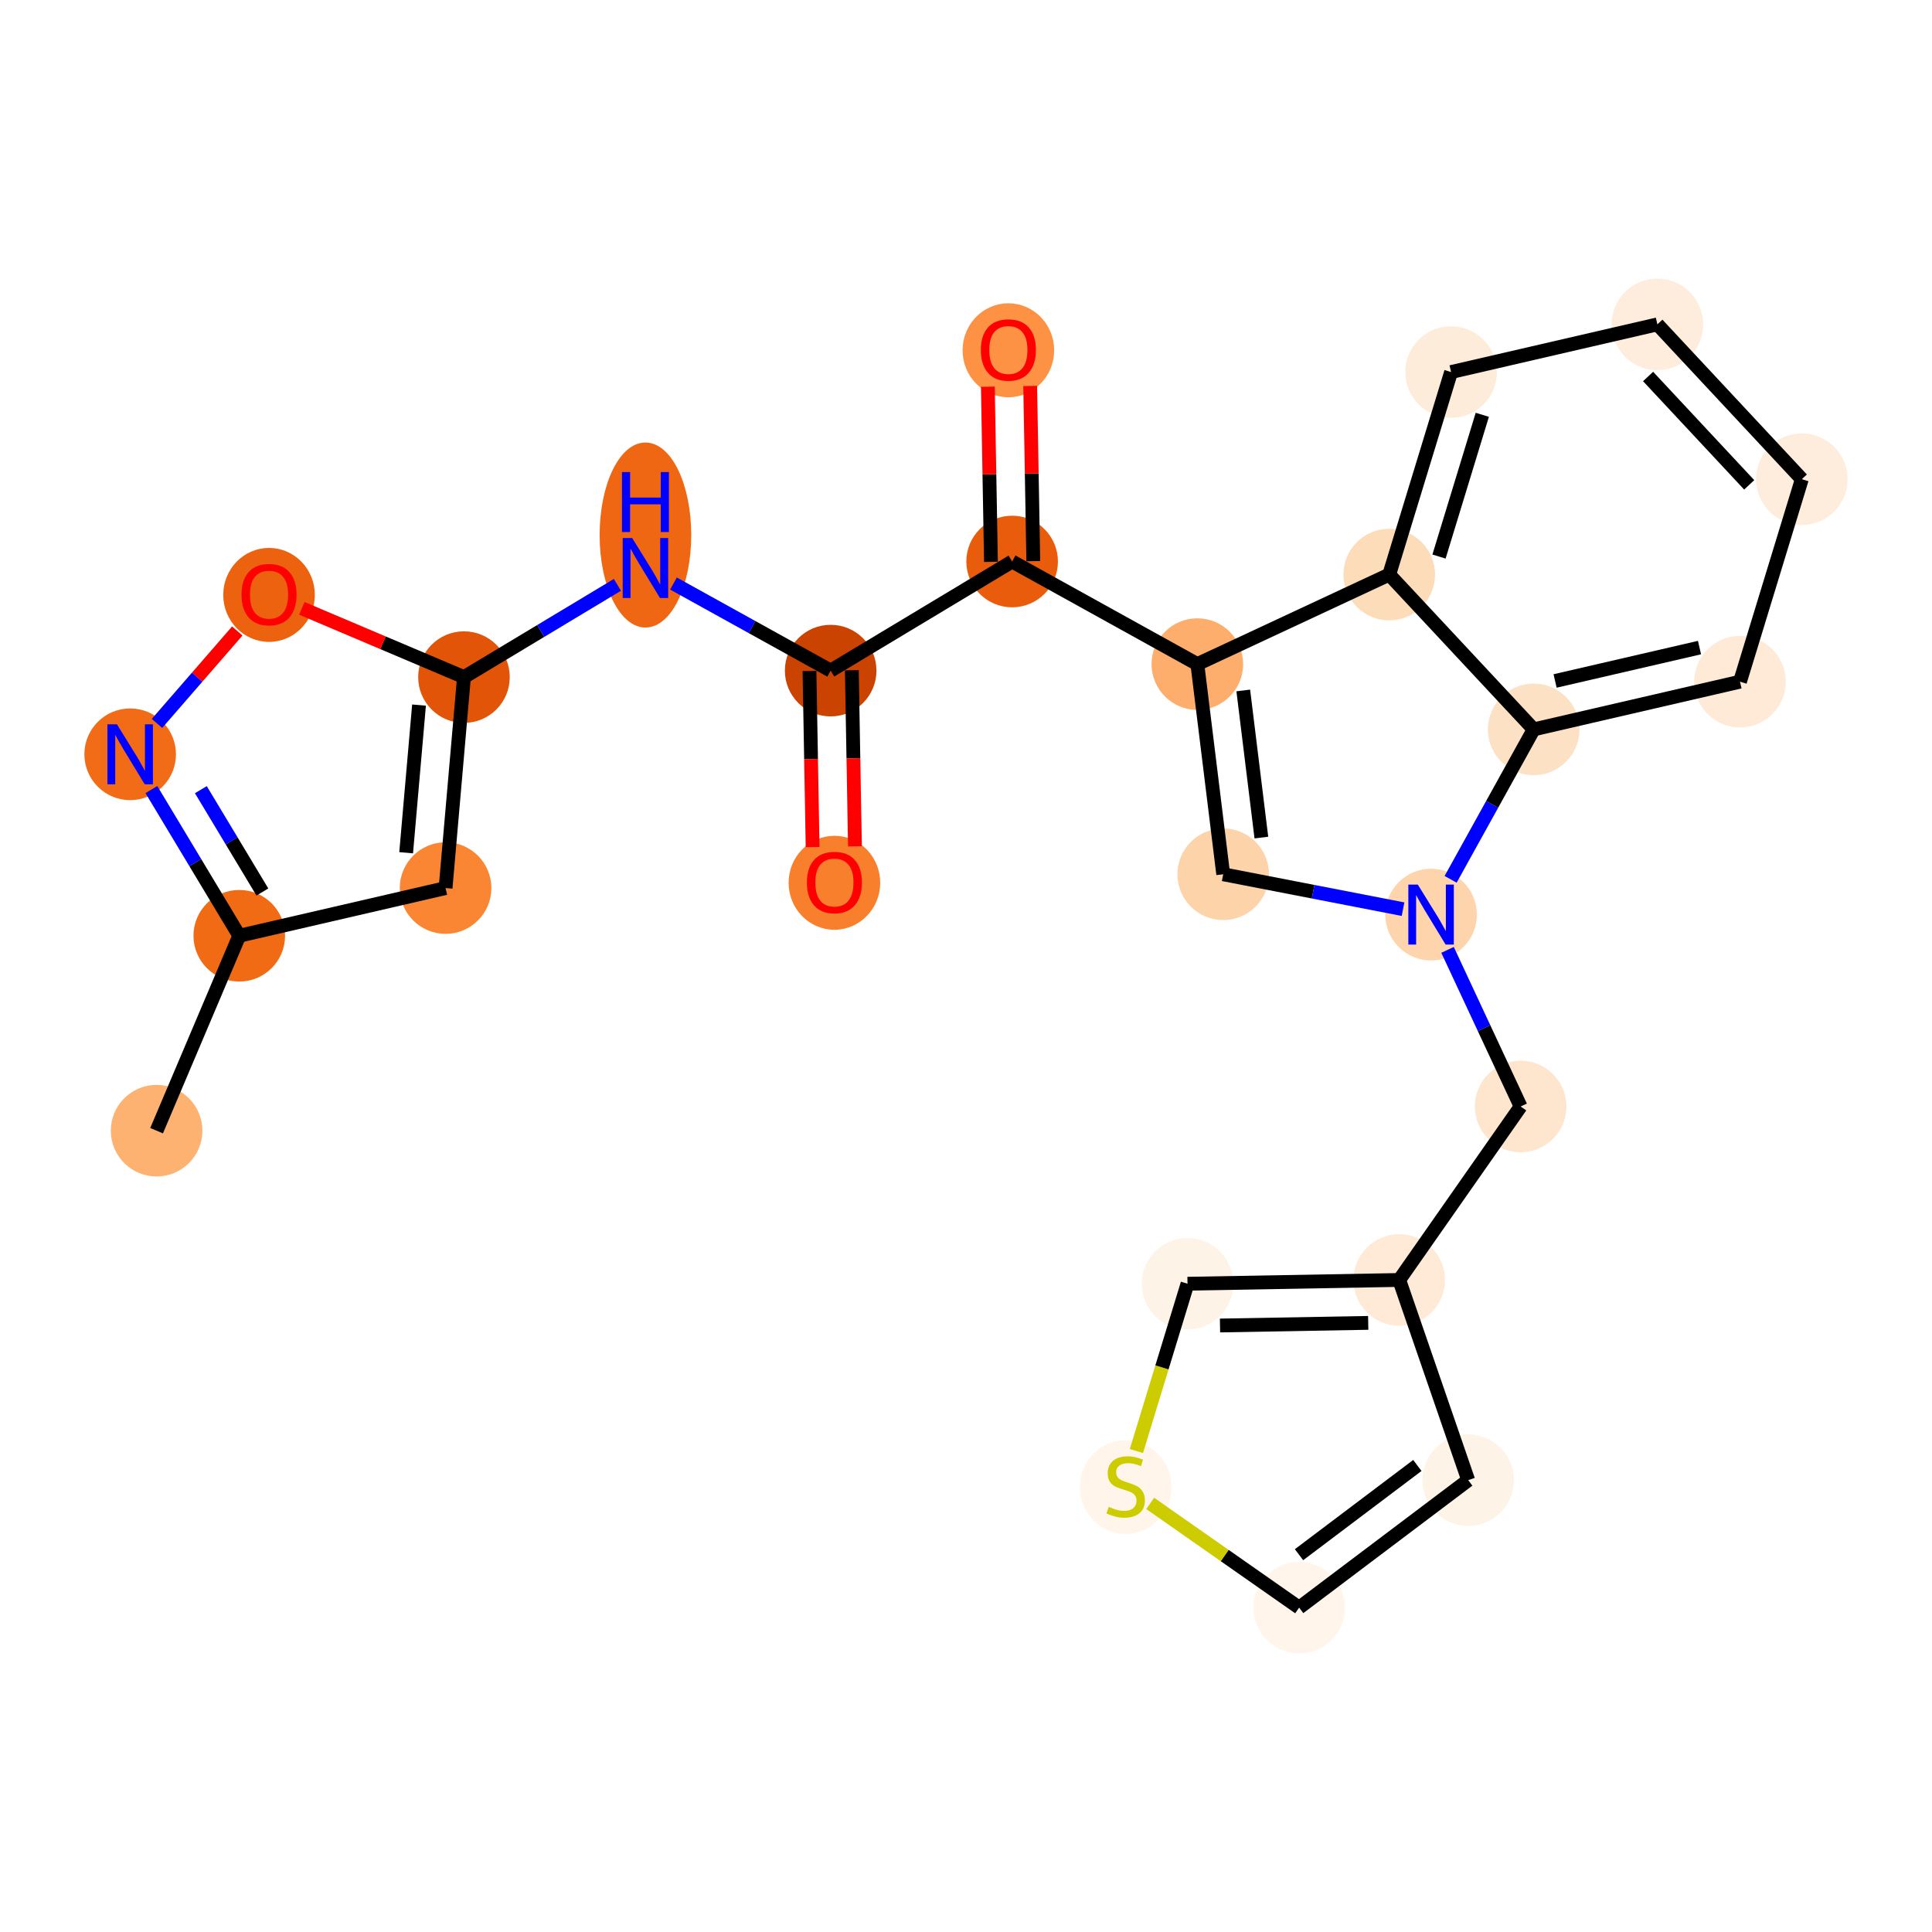 <?xml version='1.0' encoding='iso-8859-1'?>
<svg version='1.1' baseProfile='full'
              xmlns='http://www.w3.org/2000/svg'
                      xmlns:rdkit='http://www.rdkit.org/xml'
                      xmlns:xlink='http://www.w3.org/1999/xlink'
                  xml:space='preserve'
width='280px' height='280px' viewBox='0 0 280 280'>
<!-- END OF HEADER -->
<rect style='opacity:1.0;fill:#FFFFFF;stroke:none' width='280' height='280' x='0' y='0'> </rect>
<ellipse cx='22.695' cy='163.867' rx='6.137' ry='6.137'  style='fill:#FDB272;fill-rule:evenodd;stroke:#FDB272;stroke-width:1.0px;stroke-linecap:butt;stroke-linejoin:miter;stroke-opacity:1' />
<ellipse cx='34.677' cy='135.616' rx='6.137' ry='6.137'  style='fill:#F16A14;fill-rule:evenodd;stroke:#F16A14;stroke-width:1.0px;stroke-linecap:butt;stroke-linejoin:miter;stroke-opacity:1' />
<ellipse cx='64.576' cy='128.704' rx='6.137' ry='6.137'  style='fill:#FA8533;fill-rule:evenodd;stroke:#FA8533;stroke-width:1.0px;stroke-linecap:butt;stroke-linejoin:miter;stroke-opacity:1' />
<ellipse cx='67.242' cy='98.133' rx='6.137' ry='6.137'  style='fill:#E25508;fill-rule:evenodd;stroke:#E25508;stroke-width:1.0px;stroke-linecap:butt;stroke-linejoin:miter;stroke-opacity:1' />
<ellipse cx='93.542' cy='77.541' rx='6.137' ry='12.905'  style='fill:#EF6712;fill-rule:evenodd;stroke:#EF6712;stroke-width:1.0px;stroke-linecap:butt;stroke-linejoin:miter;stroke-opacity:1' />
<ellipse cx='120.386' cy='97.19' rx='6.137' ry='6.137'  style='fill:#CB4301;fill-rule:evenodd;stroke:#CB4301;stroke-width:1.0px;stroke-linecap:butt;stroke-linejoin:miter;stroke-opacity:1' />
<ellipse cx='120.93' cy='127.94' rx='6.137' ry='6.31'  style='fill:#F8802D;fill-rule:evenodd;stroke:#F8802D;stroke-width:1.0px;stroke-linecap:butt;stroke-linejoin:miter;stroke-opacity:1' />
<ellipse cx='146.685' cy='81.378' rx='6.137' ry='6.137'  style='fill:#E85C0C;fill-rule:evenodd;stroke:#E85C0C;stroke-width:1.0px;stroke-linecap:butt;stroke-linejoin:miter;stroke-opacity:1' />
<ellipse cx='146.141' cy='50.763' rx='6.137' ry='6.31'  style='fill:#FD9244;fill-rule:evenodd;stroke:#FD9244;stroke-width:1.0px;stroke-linecap:butt;stroke-linejoin:miter;stroke-opacity:1' />
<ellipse cx='173.529' cy='96.247' rx='6.137' ry='6.137'  style='fill:#FDAE6C;fill-rule:evenodd;stroke:#FDAE6C;stroke-width:1.0px;stroke-linecap:butt;stroke-linejoin:miter;stroke-opacity:1' />
<ellipse cx='177.278' cy='126.705' rx='6.137' ry='6.137'  style='fill:#FDD3A9;fill-rule:evenodd;stroke:#FDD3A9;stroke-width:1.0px;stroke-linecap:butt;stroke-linejoin:miter;stroke-opacity:1' />
<ellipse cx='207.403' cy='132.552' rx='6.137' ry='6.145'  style='fill:#FDD4AB;fill-rule:evenodd;stroke:#FDD4AB;stroke-width:1.0px;stroke-linecap:butt;stroke-linejoin:miter;stroke-opacity:1' />
<ellipse cx='220.38' cy='160.36' rx='6.137' ry='6.137'  style='fill:#FEE6CE;fill-rule:evenodd;stroke:#FEE6CE;stroke-width:1.0px;stroke-linecap:butt;stroke-linejoin:miter;stroke-opacity:1' />
<ellipse cx='202.786' cy='185.503' rx='6.137' ry='6.137'  style='fill:#FEEAD6;fill-rule:evenodd;stroke:#FEEAD6;stroke-width:1.0px;stroke-linecap:butt;stroke-linejoin:miter;stroke-opacity:1' />
<ellipse cx='212.785' cy='214.515' rx='6.137' ry='6.137'  style='fill:#FEF3E7;fill-rule:evenodd;stroke:#FEF3E7;stroke-width:1.0px;stroke-linecap:butt;stroke-linejoin:miter;stroke-opacity:1' />
<ellipse cx='188.282' cy='232.99' rx='6.137' ry='6.137'  style='fill:#FFF5EB;fill-rule:evenodd;stroke:#FFF5EB;stroke-width:1.0px;stroke-linecap:butt;stroke-linejoin:miter;stroke-opacity:1' />
<ellipse cx='163.14' cy='215.513' rx='6.137' ry='6.293'  style='fill:#FFF5EB;fill-rule:evenodd;stroke:#FFF5EB;stroke-width:1.0px;stroke-linecap:butt;stroke-linejoin:miter;stroke-opacity:1' />
<ellipse cx='172.103' cy='186.047' rx='6.137' ry='6.137'  style='fill:#FEF3E7;fill-rule:evenodd;stroke:#FEF3E7;stroke-width:1.0px;stroke-linecap:butt;stroke-linejoin:miter;stroke-opacity:1' />
<ellipse cx='222.273' cy='105.708' rx='6.137' ry='6.137'  style='fill:#FDE1C4;fill-rule:evenodd;stroke:#FDE1C4;stroke-width:1.0px;stroke-linecap:butt;stroke-linejoin:miter;stroke-opacity:1' />
<ellipse cx='252.172' cy='98.796' rx='6.137' ry='6.137'  style='fill:#FEEAD6;fill-rule:evenodd;stroke:#FEEAD6;stroke-width:1.0px;stroke-linecap:butt;stroke-linejoin:miter;stroke-opacity:1' />
<ellipse cx='261.135' cy='69.447' rx='6.137' ry='6.137'  style='fill:#FEEDDD;fill-rule:evenodd;stroke:#FEEDDD;stroke-width:1.0px;stroke-linecap:butt;stroke-linejoin:miter;stroke-opacity:1' />
<ellipse cx='240.2' cy='47.01' rx='6.137' ry='6.137'  style='fill:#FEEDDD;fill-rule:evenodd;stroke:#FEEDDD;stroke-width:1.0px;stroke-linecap:butt;stroke-linejoin:miter;stroke-opacity:1' />
<ellipse cx='210.301' cy='53.921' rx='6.137' ry='6.137'  style='fill:#FEECDA;fill-rule:evenodd;stroke:#FEECDA;stroke-width:1.0px;stroke-linecap:butt;stroke-linejoin:miter;stroke-opacity:1' />
<ellipse cx='201.338' cy='83.27' rx='6.137' ry='6.137'  style='fill:#FDDCBA;fill-rule:evenodd;stroke:#FDDCBA;stroke-width:1.0px;stroke-linecap:butt;stroke-linejoin:miter;stroke-opacity:1' />
<ellipse cx='38.991' cy='86.218' rx='6.137' ry='6.31'  style='fill:#EC620F;fill-rule:evenodd;stroke:#EC620F;stroke-width:1.0px;stroke-linecap:butt;stroke-linejoin:miter;stroke-opacity:1' />
<ellipse cx='18.865' cy='109.317' rx='6.137' ry='6.145'  style='fill:#F26C17;fill-rule:evenodd;stroke:#F26C17;stroke-width:1.0px;stroke-linecap:butt;stroke-linejoin:miter;stroke-opacity:1' />
<path class='bond-0 atom-0 atom-1' d='M 22.695,163.867 L 34.677,135.616' style='fill:none;fill-rule:evenodd;stroke:#000000;stroke-width:2.0px;stroke-linecap:butt;stroke-linejoin:miter;stroke-opacity:1' />
<path class='bond-1 atom-1 atom-2' d='M 34.677,135.616 L 64.576,128.704' style='fill:none;fill-rule:evenodd;stroke:#000000;stroke-width:2.0px;stroke-linecap:butt;stroke-linejoin:miter;stroke-opacity:1' />
<path class='bond-25 atom-25 atom-1' d='M 21.939,114.429 L 28.308,125.023' style='fill:none;fill-rule:evenodd;stroke:#0000FF;stroke-width:2.0px;stroke-linecap:butt;stroke-linejoin:miter;stroke-opacity:1' />
<path class='bond-25 atom-25 atom-1' d='M 28.308,125.023 L 34.677,135.616' style='fill:none;fill-rule:evenodd;stroke:#000000;stroke-width:2.0px;stroke-linecap:butt;stroke-linejoin:miter;stroke-opacity:1' />
<path class='bond-25 atom-25 atom-1' d='M 29.109,114.445 L 33.568,121.86' style='fill:none;fill-rule:evenodd;stroke:#0000FF;stroke-width:2.0px;stroke-linecap:butt;stroke-linejoin:miter;stroke-opacity:1' />
<path class='bond-25 atom-25 atom-1' d='M 33.568,121.86 L 38.026,129.276' style='fill:none;fill-rule:evenodd;stroke:#000000;stroke-width:2.0px;stroke-linecap:butt;stroke-linejoin:miter;stroke-opacity:1' />
<path class='bond-2 atom-2 atom-3' d='M 64.576,128.704 L 67.242,98.133' style='fill:none;fill-rule:evenodd;stroke:#000000;stroke-width:2.0px;stroke-linecap:butt;stroke-linejoin:miter;stroke-opacity:1' />
<path class='bond-2 atom-2 atom-3' d='M 58.862,123.586 L 60.728,102.186' style='fill:none;fill-rule:evenodd;stroke:#000000;stroke-width:2.0px;stroke-linecap:butt;stroke-linejoin:miter;stroke-opacity:1' />
<path class='bond-3 atom-3 atom-4' d='M 67.242,98.133 L 78.36,91.448' style='fill:none;fill-rule:evenodd;stroke:#000000;stroke-width:2.0px;stroke-linecap:butt;stroke-linejoin:miter;stroke-opacity:1' />
<path class='bond-3 atom-3 atom-4' d='M 78.36,91.448 L 89.479,84.763' style='fill:none;fill-rule:evenodd;stroke:#0000FF;stroke-width:2.0px;stroke-linecap:butt;stroke-linejoin:miter;stroke-opacity:1' />
<path class='bond-23 atom-3 atom-24' d='M 67.242,98.133 L 55.495,93.151' style='fill:none;fill-rule:evenodd;stroke:#000000;stroke-width:2.0px;stroke-linecap:butt;stroke-linejoin:miter;stroke-opacity:1' />
<path class='bond-23 atom-3 atom-24' d='M 55.495,93.151 L 43.747,88.168' style='fill:none;fill-rule:evenodd;stroke:#FF0000;stroke-width:2.0px;stroke-linecap:butt;stroke-linejoin:miter;stroke-opacity:1' />
<path class='bond-4 atom-4 atom-5' d='M 97.605,84.571 L 108.995,90.881' style='fill:none;fill-rule:evenodd;stroke:#0000FF;stroke-width:2.0px;stroke-linecap:butt;stroke-linejoin:miter;stroke-opacity:1' />
<path class='bond-4 atom-4 atom-5' d='M 108.995,90.881 L 120.386,97.19' style='fill:none;fill-rule:evenodd;stroke:#000000;stroke-width:2.0px;stroke-linecap:butt;stroke-linejoin:miter;stroke-opacity:1' />
<path class='bond-5 atom-5 atom-6' d='M 117.317,97.245 L 117.544,110.005' style='fill:none;fill-rule:evenodd;stroke:#000000;stroke-width:2.0px;stroke-linecap:butt;stroke-linejoin:miter;stroke-opacity:1' />
<path class='bond-5 atom-5 atom-6' d='M 117.544,110.005 L 117.77,122.766' style='fill:none;fill-rule:evenodd;stroke:#FF0000;stroke-width:2.0px;stroke-linecap:butt;stroke-linejoin:miter;stroke-opacity:1' />
<path class='bond-5 atom-5 atom-6' d='M 123.454,97.136 L 123.68,109.896' style='fill:none;fill-rule:evenodd;stroke:#000000;stroke-width:2.0px;stroke-linecap:butt;stroke-linejoin:miter;stroke-opacity:1' />
<path class='bond-5 atom-5 atom-6' d='M 123.68,109.896 L 123.907,122.657' style='fill:none;fill-rule:evenodd;stroke:#FF0000;stroke-width:2.0px;stroke-linecap:butt;stroke-linejoin:miter;stroke-opacity:1' />
<path class='bond-6 atom-5 atom-7' d='M 120.386,97.19 L 146.685,81.378' style='fill:none;fill-rule:evenodd;stroke:#000000;stroke-width:2.0px;stroke-linecap:butt;stroke-linejoin:miter;stroke-opacity:1' />
<path class='bond-7 atom-7 atom-8' d='M 149.753,81.323 L 149.528,68.63' style='fill:none;fill-rule:evenodd;stroke:#000000;stroke-width:2.0px;stroke-linecap:butt;stroke-linejoin:miter;stroke-opacity:1' />
<path class='bond-7 atom-7 atom-8' d='M 149.528,68.63 L 149.303,55.937' style='fill:none;fill-rule:evenodd;stroke:#FF0000;stroke-width:2.0px;stroke-linecap:butt;stroke-linejoin:miter;stroke-opacity:1' />
<path class='bond-7 atom-7 atom-8' d='M 143.617,81.432 L 143.392,68.739' style='fill:none;fill-rule:evenodd;stroke:#000000;stroke-width:2.0px;stroke-linecap:butt;stroke-linejoin:miter;stroke-opacity:1' />
<path class='bond-7 atom-7 atom-8' d='M 143.392,68.739 L 143.167,56.046' style='fill:none;fill-rule:evenodd;stroke:#FF0000;stroke-width:2.0px;stroke-linecap:butt;stroke-linejoin:miter;stroke-opacity:1' />
<path class='bond-8 atom-7 atom-9' d='M 146.685,81.378 L 173.529,96.247' style='fill:none;fill-rule:evenodd;stroke:#000000;stroke-width:2.0px;stroke-linecap:butt;stroke-linejoin:miter;stroke-opacity:1' />
<path class='bond-9 atom-9 atom-10' d='M 173.529,96.247 L 177.278,126.705' style='fill:none;fill-rule:evenodd;stroke:#000000;stroke-width:2.0px;stroke-linecap:butt;stroke-linejoin:miter;stroke-opacity:1' />
<path class='bond-9 atom-9 atom-10' d='M 180.183,100.066 L 182.807,121.387' style='fill:none;fill-rule:evenodd;stroke:#000000;stroke-width:2.0px;stroke-linecap:butt;stroke-linejoin:miter;stroke-opacity:1' />
<path class='bond-26 atom-23 atom-9' d='M 201.338,83.27 L 173.529,96.247' style='fill:none;fill-rule:evenodd;stroke:#000000;stroke-width:2.0px;stroke-linecap:butt;stroke-linejoin:miter;stroke-opacity:1' />
<path class='bond-10 atom-10 atom-11' d='M 177.278,126.705 L 190.309,129.234' style='fill:none;fill-rule:evenodd;stroke:#000000;stroke-width:2.0px;stroke-linecap:butt;stroke-linejoin:miter;stroke-opacity:1' />
<path class='bond-10 atom-10 atom-11' d='M 190.309,129.234 L 203.34,131.763' style='fill:none;fill-rule:evenodd;stroke:#0000FF;stroke-width:2.0px;stroke-linecap:butt;stroke-linejoin:miter;stroke-opacity:1' />
<path class='bond-11 atom-11 atom-12' d='M 209.789,137.664 L 215.084,149.012' style='fill:none;fill-rule:evenodd;stroke:#0000FF;stroke-width:2.0px;stroke-linecap:butt;stroke-linejoin:miter;stroke-opacity:1' />
<path class='bond-11 atom-11 atom-12' d='M 215.084,149.012 L 220.38,160.36' style='fill:none;fill-rule:evenodd;stroke:#000000;stroke-width:2.0px;stroke-linecap:butt;stroke-linejoin:miter;stroke-opacity:1' />
<path class='bond-17 atom-11 atom-18' d='M 210.235,127.439 L 216.254,116.573' style='fill:none;fill-rule:evenodd;stroke:#0000FF;stroke-width:2.0px;stroke-linecap:butt;stroke-linejoin:miter;stroke-opacity:1' />
<path class='bond-17 atom-11 atom-18' d='M 216.254,116.573 L 222.273,105.708' style='fill:none;fill-rule:evenodd;stroke:#000000;stroke-width:2.0px;stroke-linecap:butt;stroke-linejoin:miter;stroke-opacity:1' />
<path class='bond-12 atom-12 atom-13' d='M 220.38,160.36 L 202.786,185.503' style='fill:none;fill-rule:evenodd;stroke:#000000;stroke-width:2.0px;stroke-linecap:butt;stroke-linejoin:miter;stroke-opacity:1' />
<path class='bond-13 atom-13 atom-14' d='M 202.786,185.503 L 212.785,214.515' style='fill:none;fill-rule:evenodd;stroke:#000000;stroke-width:2.0px;stroke-linecap:butt;stroke-linejoin:miter;stroke-opacity:1' />
<path class='bond-27 atom-17 atom-13' d='M 172.103,186.047 L 202.786,185.503' style='fill:none;fill-rule:evenodd;stroke:#000000;stroke-width:2.0px;stroke-linecap:butt;stroke-linejoin:miter;stroke-opacity:1' />
<path class='bond-27 atom-17 atom-13' d='M 176.814,192.102 L 198.292,191.721' style='fill:none;fill-rule:evenodd;stroke:#000000;stroke-width:2.0px;stroke-linecap:butt;stroke-linejoin:miter;stroke-opacity:1' />
<path class='bond-14 atom-14 atom-15' d='M 212.785,214.515 L 188.282,232.99' style='fill:none;fill-rule:evenodd;stroke:#000000;stroke-width:2.0px;stroke-linecap:butt;stroke-linejoin:miter;stroke-opacity:1' />
<path class='bond-14 atom-14 atom-15' d='M 205.414,212.386 L 188.263,225.319' style='fill:none;fill-rule:evenodd;stroke:#000000;stroke-width:2.0px;stroke-linecap:butt;stroke-linejoin:miter;stroke-opacity:1' />
<path class='bond-15 atom-15 atom-16' d='M 188.282,232.99 L 177.488,225.437' style='fill:none;fill-rule:evenodd;stroke:#000000;stroke-width:2.0px;stroke-linecap:butt;stroke-linejoin:miter;stroke-opacity:1' />
<path class='bond-15 atom-15 atom-16' d='M 177.488,225.437 L 166.693,217.883' style='fill:none;fill-rule:evenodd;stroke:#CCCC00;stroke-width:2.0px;stroke-linecap:butt;stroke-linejoin:miter;stroke-opacity:1' />
<path class='bond-16 atom-16 atom-17' d='M 164.697,210.296 L 168.4,198.171' style='fill:none;fill-rule:evenodd;stroke:#CCCC00;stroke-width:2.0px;stroke-linecap:butt;stroke-linejoin:miter;stroke-opacity:1' />
<path class='bond-16 atom-16 atom-17' d='M 168.4,198.171 L 172.103,186.047' style='fill:none;fill-rule:evenodd;stroke:#000000;stroke-width:2.0px;stroke-linecap:butt;stroke-linejoin:miter;stroke-opacity:1' />
<path class='bond-18 atom-18 atom-19' d='M 222.273,105.708 L 252.172,98.796' style='fill:none;fill-rule:evenodd;stroke:#000000;stroke-width:2.0px;stroke-linecap:butt;stroke-linejoin:miter;stroke-opacity:1' />
<path class='bond-18 atom-18 atom-19' d='M 225.375,98.691 L 246.304,93.853' style='fill:none;fill-rule:evenodd;stroke:#000000;stroke-width:2.0px;stroke-linecap:butt;stroke-linejoin:miter;stroke-opacity:1' />
<path class='bond-28 atom-23 atom-18' d='M 201.338,83.27 L 222.273,105.708' style='fill:none;fill-rule:evenodd;stroke:#000000;stroke-width:2.0px;stroke-linecap:butt;stroke-linejoin:miter;stroke-opacity:1' />
<path class='bond-19 atom-19 atom-20' d='M 252.172,98.796 L 261.135,69.447' style='fill:none;fill-rule:evenodd;stroke:#000000;stroke-width:2.0px;stroke-linecap:butt;stroke-linejoin:miter;stroke-opacity:1' />
<path class='bond-20 atom-20 atom-21' d='M 261.135,69.447 L 240.2,47.01' style='fill:none;fill-rule:evenodd;stroke:#000000;stroke-width:2.0px;stroke-linecap:butt;stroke-linejoin:miter;stroke-opacity:1' />
<path class='bond-20 atom-20 atom-21' d='M 253.508,70.268 L 238.853,54.562' style='fill:none;fill-rule:evenodd;stroke:#000000;stroke-width:2.0px;stroke-linecap:butt;stroke-linejoin:miter;stroke-opacity:1' />
<path class='bond-21 atom-21 atom-22' d='M 240.2,47.01 L 210.301,53.921' style='fill:none;fill-rule:evenodd;stroke:#000000;stroke-width:2.0px;stroke-linecap:butt;stroke-linejoin:miter;stroke-opacity:1' />
<path class='bond-22 atom-22 atom-23' d='M 210.301,53.921 L 201.338,83.27' style='fill:none;fill-rule:evenodd;stroke:#000000;stroke-width:2.0px;stroke-linecap:butt;stroke-linejoin:miter;stroke-opacity:1' />
<path class='bond-22 atom-22 atom-23' d='M 214.827,60.117 L 208.552,80.661' style='fill:none;fill-rule:evenodd;stroke:#000000;stroke-width:2.0px;stroke-linecap:butt;stroke-linejoin:miter;stroke-opacity:1' />
<path class='bond-24 atom-24 atom-25' d='M 34.389,91.447 L 28.571,98.145' style='fill:none;fill-rule:evenodd;stroke:#FF0000;stroke-width:2.0px;stroke-linecap:butt;stroke-linejoin:miter;stroke-opacity:1' />
<path class='bond-24 atom-24 atom-25' d='M 28.571,98.145 L 22.752,104.842' style='fill:none;fill-rule:evenodd;stroke:#0000FF;stroke-width:2.0px;stroke-linecap:butt;stroke-linejoin:miter;stroke-opacity:1' />
<path  class='atom-4' d='M 91.621 77.975
L 94.468 82.578
Q 94.751 83.032, 95.205 83.855
Q 95.659 84.677, 95.684 84.726
L 95.684 77.975
L 96.838 77.975
L 96.838 86.666
L 95.647 86.666
L 92.59 81.633
Q 92.234 81.044, 91.854 80.369
Q 91.486 79.694, 91.375 79.485
L 91.375 86.666
L 90.246 86.666
L 90.246 77.975
L 91.621 77.975
' fill='#0000FF'/>
<path  class='atom-4' d='M 90.141 68.415
L 91.32 68.415
L 91.32 72.11
L 95.763 72.11
L 95.763 68.415
L 96.942 68.415
L 96.942 77.106
L 95.763 77.106
L 95.763 73.092
L 91.32 73.092
L 91.32 77.106
L 90.141 77.106
L 90.141 68.415
' fill='#0000FF'/>
<path  class='atom-6' d='M 116.941 127.897
Q 116.941 125.811, 117.972 124.644
Q 119.003 123.478, 120.93 123.478
Q 122.857 123.478, 123.888 124.644
Q 124.919 125.811, 124.919 127.897
Q 124.919 130.009, 123.876 131.212
Q 122.833 132.402, 120.93 132.402
Q 119.015 132.402, 117.972 131.212
Q 116.941 130.021, 116.941 127.897
M 120.93 131.42
Q 122.256 131.42, 122.968 130.536
Q 123.692 129.64, 123.692 127.897
Q 123.692 126.191, 122.968 125.332
Q 122.256 124.46, 120.93 124.46
Q 119.604 124.46, 118.88 125.32
Q 118.168 126.179, 118.168 127.897
Q 118.168 129.653, 118.88 130.536
Q 119.604 131.42, 120.93 131.42
' fill='#FF0000'/>
<path  class='atom-8' d='M 142.152 50.72
Q 142.152 48.633, 143.183 47.467
Q 144.214 46.301, 146.141 46.301
Q 148.068 46.301, 149.099 47.467
Q 150.13 48.633, 150.13 50.72
Q 150.13 52.831, 149.087 54.034
Q 148.043 55.225, 146.141 55.225
Q 144.226 55.225, 143.183 54.034
Q 142.152 52.843, 142.152 50.72
M 146.141 54.243
Q 147.467 54.243, 148.179 53.359
Q 148.903 52.463, 148.903 50.72
Q 148.903 49.013, 148.179 48.154
Q 147.467 47.283, 146.141 47.283
Q 144.815 47.283, 144.091 48.142
Q 143.379 49.001, 143.379 50.72
Q 143.379 52.475, 144.091 53.359
Q 144.815 54.243, 146.141 54.243
' fill='#FF0000'/>
<path  class='atom-11' d='M 205.482 128.206
L 208.33 132.809
Q 208.612 133.264, 209.066 134.086
Q 209.52 134.908, 209.545 134.958
L 209.545 128.206
L 210.699 128.206
L 210.699 136.897
L 209.508 136.897
L 206.452 131.864
Q 206.096 131.275, 205.715 130.6
Q 205.347 129.925, 205.236 129.716
L 205.236 136.897
L 204.107 136.897
L 204.107 128.206
L 205.482 128.206
' fill='#0000FF'/>
<path  class='atom-16' d='M 160.685 218.379
Q 160.783 218.416, 161.188 218.588
Q 161.593 218.759, 162.035 218.87
Q 162.489 218.968, 162.931 218.968
Q 163.753 218.968, 164.232 218.575
Q 164.711 218.17, 164.711 217.47
Q 164.711 216.992, 164.465 216.697
Q 164.232 216.403, 163.864 216.243
Q 163.496 216.083, 162.882 215.899
Q 162.108 215.666, 161.642 215.445
Q 161.188 215.224, 160.856 214.758
Q 160.537 214.291, 160.537 213.506
Q 160.537 212.413, 161.274 211.738
Q 162.023 211.063, 163.496 211.063
Q 164.502 211.063, 165.644 211.542
L 165.361 212.487
Q 164.318 212.057, 163.532 212.057
Q 162.685 212.057, 162.219 212.413
Q 161.752 212.757, 161.765 213.358
Q 161.765 213.825, 161.998 214.107
Q 162.243 214.389, 162.587 214.549
Q 162.943 214.709, 163.532 214.893
Q 164.318 215.138, 164.784 215.384
Q 165.251 215.629, 165.582 216.133
Q 165.926 216.624, 165.926 217.47
Q 165.926 218.673, 165.116 219.324
Q 164.318 219.962, 162.98 219.962
Q 162.207 219.962, 161.617 219.79
Q 161.041 219.631, 160.353 219.349
L 160.685 218.379
' fill='#CCCC00'/>
<path  class='atom-24' d='M 35.001 86.175
Q 35.001 84.089, 36.032 82.922
Q 37.064 81.756, 38.991 81.756
Q 40.918 81.756, 41.949 82.922
Q 42.98 84.089, 42.98 86.175
Q 42.98 88.287, 41.937 89.49
Q 40.893 90.68, 38.991 90.68
Q 37.076 90.68, 36.032 89.49
Q 35.001 88.299, 35.001 86.175
M 38.991 89.698
Q 40.316 89.698, 41.028 88.814
Q 41.753 87.918, 41.753 86.175
Q 41.753 84.469, 41.028 83.61
Q 40.316 82.738, 38.991 82.738
Q 37.665 82.738, 36.941 83.598
Q 36.229 84.457, 36.229 86.175
Q 36.229 87.931, 36.941 88.814
Q 37.665 89.698, 38.991 89.698
' fill='#FF0000'/>
<path  class='atom-25' d='M 16.944 104.971
L 19.791 109.574
Q 20.074 110.029, 20.528 110.851
Q 20.982 111.673, 21.007 111.722
L 21.007 104.971
L 22.161 104.971
L 22.161 113.662
L 20.97 113.662
L 17.913 108.629
Q 17.558 108.04, 17.177 107.365
Q 16.809 106.69, 16.698 106.481
L 16.698 113.662
L 15.569 113.662
L 15.569 104.971
L 16.944 104.971
' fill='#0000FF'/>
</svg>
